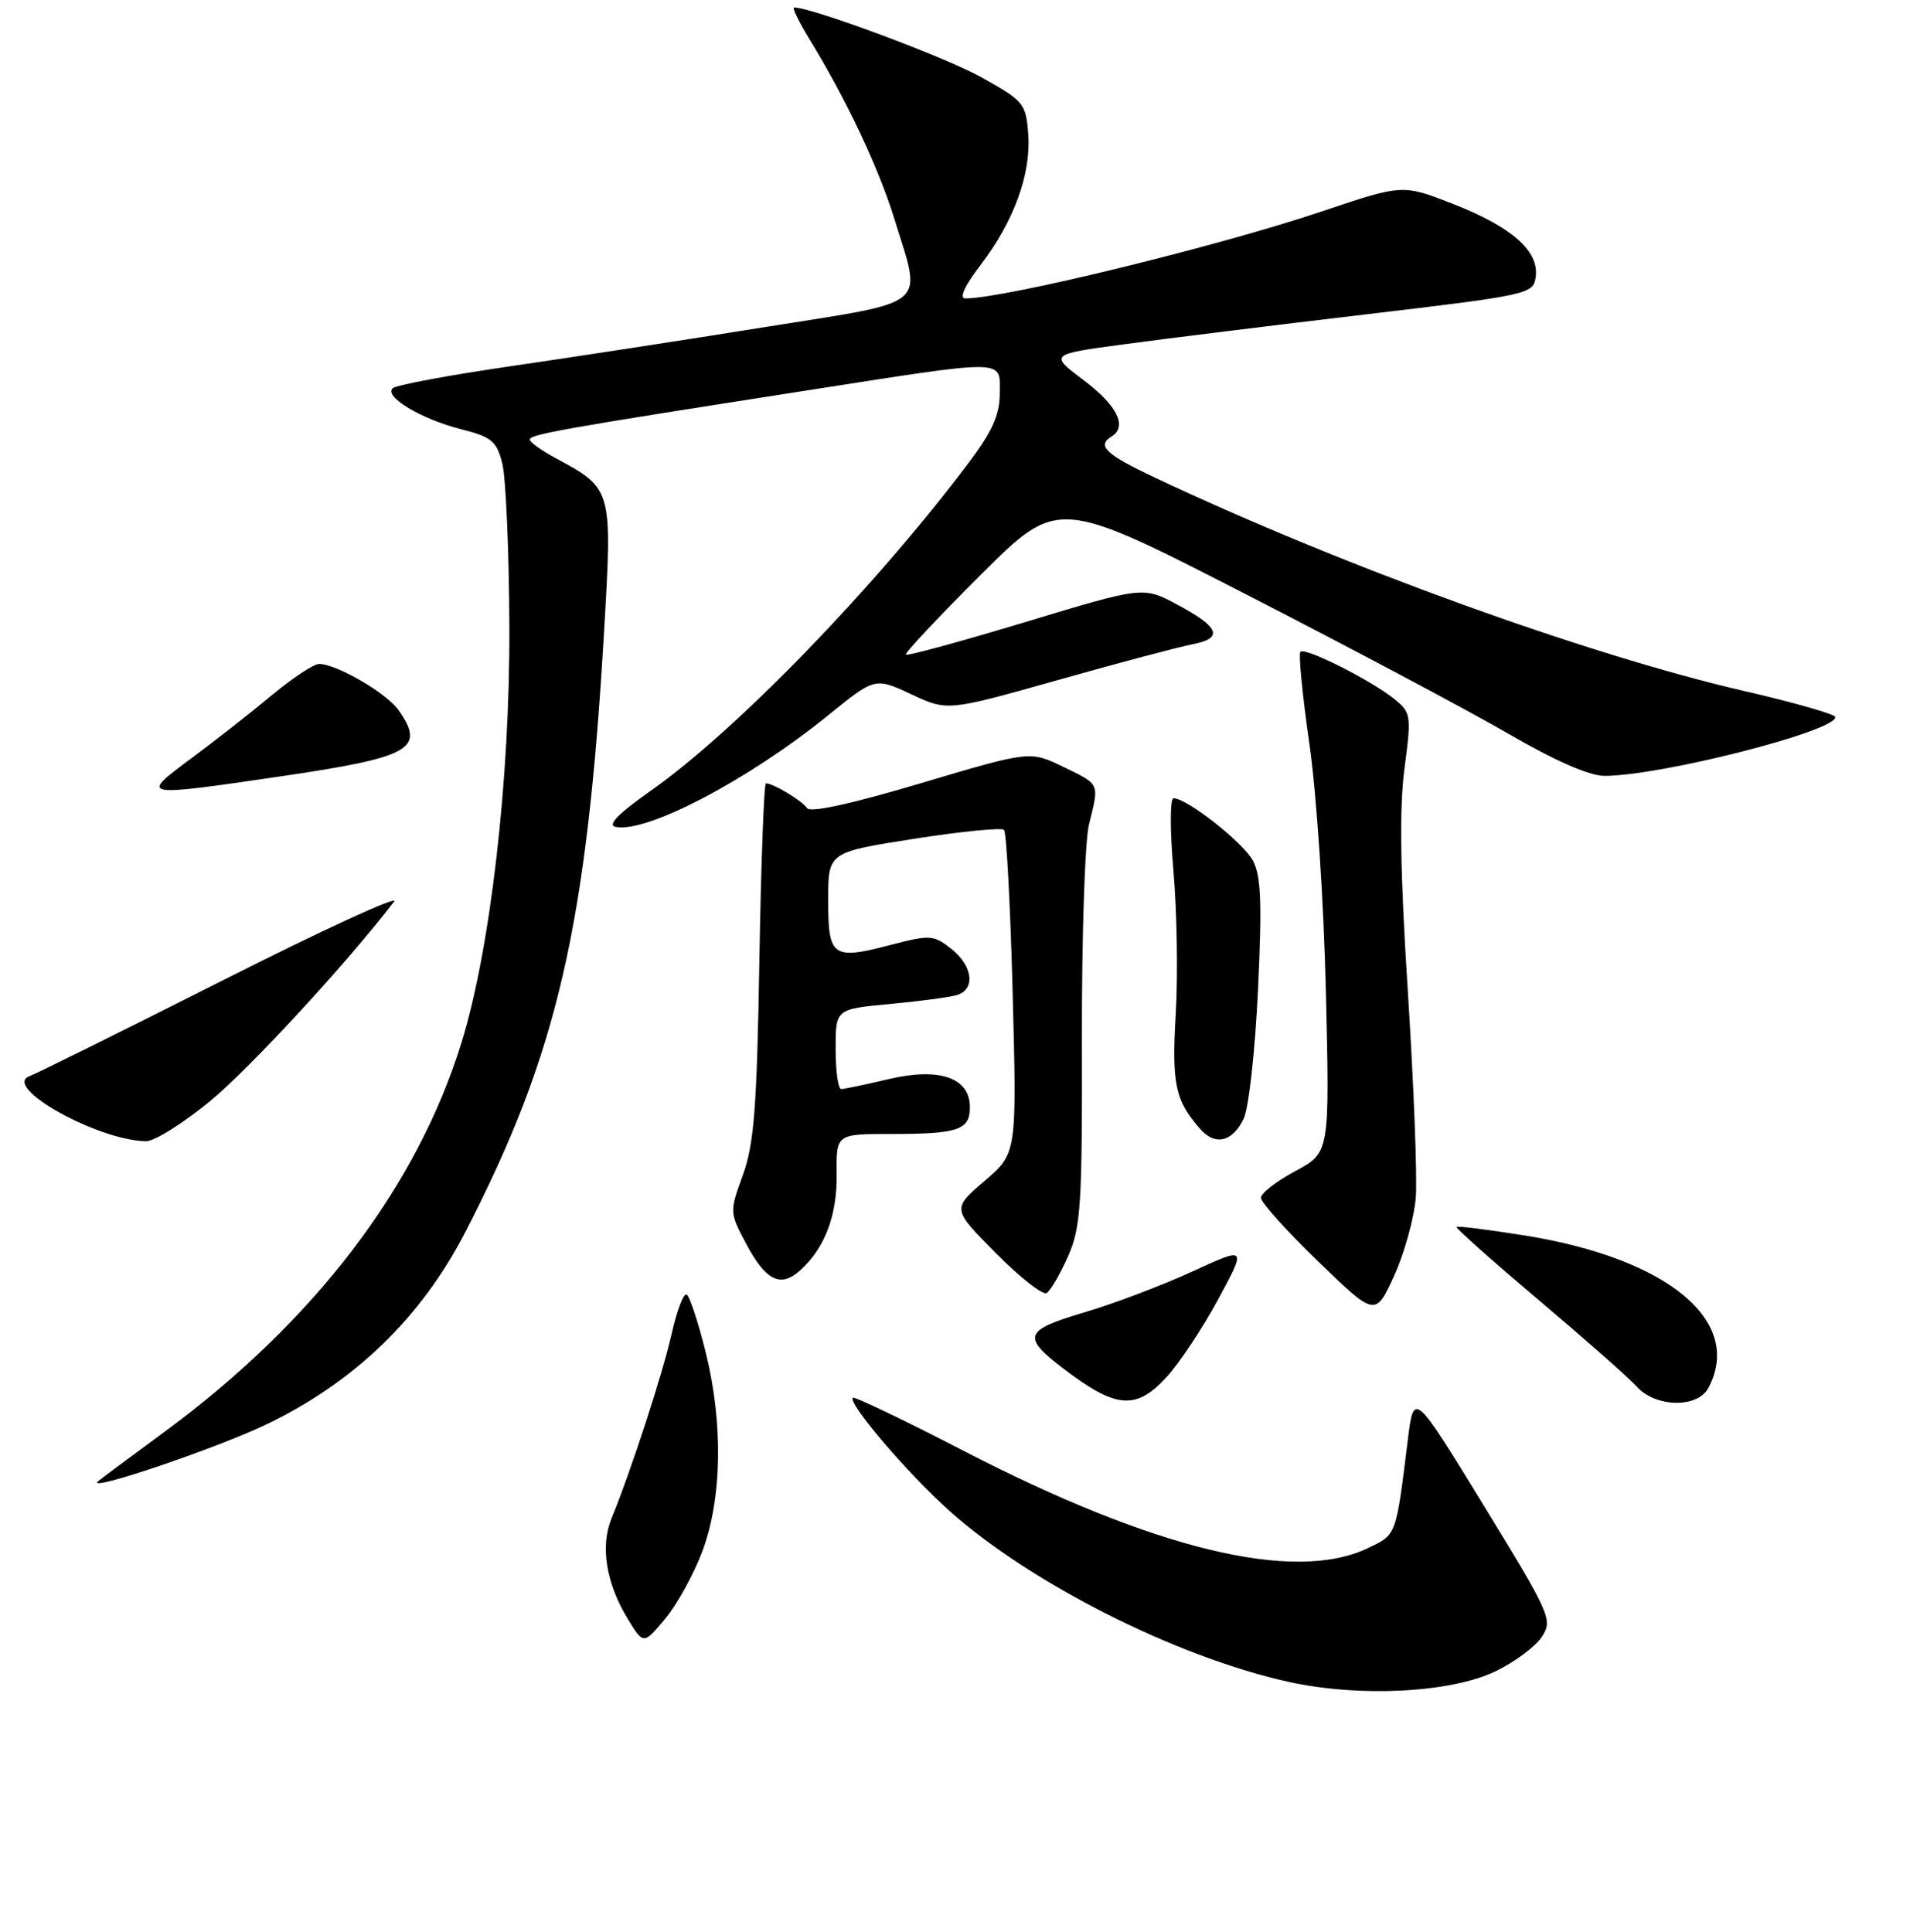 <?xml version="1.0" encoding="UTF-8" standalone="no"?>
<!DOCTYPE svg PUBLIC "-//W3C//DTD SVG 1.1//EN" "http://www.w3.org/Graphics/SVG/1.1/DTD/svg11.dtd" >
<svg xmlns="http://www.w3.org/2000/svg" xmlns:xlink="http://www.w3.org/1999/xlink" version="1.1" viewBox="0 0 256 259">
 <g >
 <path fill="currentColor"
d=" M 200.50 224.00 C 203.03 222.77 205.80 220.71 206.65 219.41 C 208.14 217.14 207.85 216.47 198.85 201.77 C 189.50 186.50 189.50 186.50 188.69 193.00 C 187.08 206.03 187.21 205.67 183.26 207.55 C 173.42 212.21 154.72 207.69 129.09 194.44 C 121.16 190.34 114.51 187.16 114.31 187.36 C 113.59 188.07 121.76 197.63 127.32 202.58 C 138.19 212.27 157.61 222.07 172.57 225.41 C 182.14 227.55 194.45 226.93 200.50 224.00 Z  M 94.11 208.02 C 96.78 200.95 96.96 190.80 94.58 181.24 C 93.59 177.25 92.45 173.78 92.04 173.53 C 91.64 173.27 90.74 175.60 90.04 178.70 C 88.84 184.06 84.64 196.98 81.95 203.56 C 80.44 207.28 81.24 212.25 84.13 216.98 C 86.25 220.46 86.25 220.46 89.14 217.00 C 90.73 215.10 92.96 211.06 94.11 208.02 Z  M 35.77 190.90 C 47.53 185.24 56.45 176.61 62.34 165.20 C 74.72 141.21 78.66 124.15 80.97 84.54 C 82.08 65.50 82.08 65.51 74.45 61.40 C 72.55 60.38 71.00 59.26 71.00 58.92 C 71.00 58.23 75.41 57.44 107.50 52.44 C 135.44 48.08 134.00 48.06 134.00 52.75 C 133.99 55.59 132.99 57.84 129.86 62.00 C 117.22 78.80 98.63 97.98 87.16 106.04 C 82.82 109.10 81.36 110.61 82.52 110.84 C 86.68 111.69 100.32 104.53 110.89 95.97 C 117.27 90.79 117.27 90.79 122.13 93.06 C 126.98 95.33 126.98 95.33 141.74 91.17 C 149.86 88.87 157.98 86.72 159.79 86.37 C 164.03 85.55 163.49 84.09 157.80 81.05 C 153.23 78.60 153.23 78.60 137.50 83.36 C 128.85 85.97 121.62 87.95 121.42 87.75 C 121.23 87.56 125.73 82.75 131.43 77.07 C 141.80 66.73 141.80 66.73 167.15 79.74 C 181.09 86.89 196.86 95.27 202.20 98.37 C 208.38 101.96 213.03 104.00 215.04 104.00 C 222.58 104.00 246.00 98.04 246.00 96.12 C 246.00 95.75 240.49 94.17 233.75 92.62 C 212.69 87.75 179.89 75.87 154.75 64.00 C 148.15 60.88 146.97 59.75 149.00 58.50 C 151.14 57.18 149.74 54.35 145.29 51.00 C 140.64 47.50 140.64 47.50 150.57 46.16 C 156.03 45.42 170.62 43.61 183.00 42.15 C 204.92 39.55 205.51 39.42 205.83 37.14 C 206.32 33.69 202.67 30.44 194.86 27.38 C 188.01 24.69 188.01 24.69 177.25 28.31 C 163.38 32.99 134.67 40.00 129.40 40.00 C 128.52 40.00 129.25 38.38 131.40 35.56 C 135.89 29.68 138.20 23.35 137.82 18.03 C 137.51 13.86 137.26 13.55 131.50 10.34 C 126.70 7.66 108.82 1.00 106.43 1.00 C 106.13 1.00 107.06 2.91 108.49 5.25 C 113.40 13.26 117.77 22.50 119.88 29.36 C 123.59 41.37 124.89 40.27 102.75 43.81 C 92.16 45.51 76.75 47.88 68.50 49.08 C 60.25 50.28 53.11 51.61 52.64 52.04 C 51.41 53.16 56.43 56.17 61.83 57.54 C 65.89 58.57 66.57 59.13 67.32 62.11 C 67.80 63.97 68.23 73.83 68.27 84.00 C 68.36 104.39 65.75 127.13 61.86 139.74 C 55.87 159.14 42.11 177.17 22.00 191.96 C 17.32 195.40 13.32 198.38 13.11 198.58 C 11.54 200.06 29.12 194.11 35.77 190.90 Z  M 156.37 184.58 C 158.09 182.69 161.21 177.99 163.30 174.12 C 167.09 167.09 167.09 167.09 159.80 170.44 C 155.78 172.29 149.26 174.76 145.29 175.93 C 137.25 178.31 136.93 179.18 142.54 183.46 C 149.58 188.84 152.27 189.05 156.37 184.58 Z  M 228.96 186.07 C 233.74 177.15 223.61 168.70 204.44 165.62 C 199.52 164.83 195.37 164.31 195.22 164.46 C 195.07 164.60 200.02 169.01 206.22 174.25 C 212.42 179.49 218.36 184.72 219.40 185.89 C 221.91 188.66 227.52 188.77 228.96 186.07 Z  M 189.76 160.50 C 189.97 157.75 189.49 145.38 188.70 133.00 C 187.67 116.91 187.54 108.38 188.24 103.05 C 189.19 95.86 189.14 95.53 186.87 93.69 C 183.75 91.17 174.93 86.73 174.30 87.37 C 174.02 87.64 174.56 93.19 175.50 99.69 C 176.46 106.33 177.43 120.90 177.71 133.00 C 178.22 154.50 178.22 154.50 173.61 156.98 C 171.07 158.34 169.00 159.95 169.00 160.56 C 169.00 161.17 172.45 165.00 176.67 169.08 C 184.34 176.50 184.34 176.50 186.86 171.00 C 188.24 167.97 189.54 163.25 189.76 160.50 Z  M 143.15 168.40 C 144.87 164.50 145.06 161.61 145.01 139.28 C 144.98 125.65 145.41 112.70 145.96 110.50 C 147.35 104.91 147.48 105.21 142.53 102.80 C 138.06 100.63 138.06 100.63 123.44 104.98 C 114.15 107.75 108.59 108.97 108.16 108.32 C 107.53 107.34 103.64 105.00 102.66 105.00 C 102.40 105.00 102.00 115.69 101.78 128.75 C 101.45 148.47 101.07 153.35 99.57 157.49 C 97.77 162.44 97.78 162.52 99.98 166.67 C 102.64 171.68 104.61 172.66 107.25 170.28 C 110.57 167.27 112.21 162.94 112.14 157.35 C 112.08 152.00 112.08 152.00 119.46 152.00 C 128.43 152.00 130.00 151.47 130.00 148.42 C 130.00 144.46 125.93 143.04 119.13 144.64 C 116.03 145.37 113.16 145.98 112.75 145.98 C 112.34 145.99 112.00 143.58 112.00 140.63 C 112.00 135.26 112.00 135.26 119.25 134.58 C 123.24 134.21 127.29 133.67 128.25 133.38 C 130.79 132.63 130.40 129.46 127.49 127.17 C 125.12 125.31 124.66 125.28 119.37 126.66 C 111.57 128.70 111.00 128.29 111.00 120.65 C 111.00 114.24 111.00 114.24 122.49 112.44 C 128.80 111.45 134.24 110.91 134.57 111.24 C 134.90 111.57 135.42 121.46 135.73 133.21 C 136.29 154.59 136.29 154.59 131.95 158.31 C 127.60 162.04 127.60 162.04 133.47 167.97 C 136.70 171.23 139.77 173.64 140.29 173.32 C 140.80 173.00 142.09 170.79 143.15 168.40 Z  M 28.18 147.58 C 33.51 143.18 46.55 129.04 52.83 120.84 C 53.53 119.92 43.16 124.69 29.80 131.44 C 16.43 138.18 4.83 143.94 4.00 144.23 C 0.11 145.61 13.02 152.86 19.56 152.97 C 20.69 152.99 24.57 150.56 28.18 147.58 Z  M 166.70 149.94 C 167.37 148.55 168.23 140.78 168.61 132.67 C 169.16 121.02 169.02 117.40 167.93 115.36 C 166.61 112.91 159.09 107.00 157.29 107.00 C 156.81 107.00 156.81 111.36 157.28 116.75 C 157.75 122.11 157.89 130.71 157.59 135.85 C 157.04 145.26 157.50 147.49 160.82 151.29 C 162.86 153.63 165.19 153.09 166.70 149.94 Z  M 37.72 104.05 C 55.10 101.49 57.06 100.39 53.43 95.21 C 51.83 92.91 45.11 89.00 42.77 89.00 C 42.05 89.00 39.22 90.87 36.48 93.15 C 33.74 95.44 28.86 99.26 25.64 101.65 C 18.66 106.83 18.72 106.84 37.72 104.05 Z "/>
</g>
</svg>